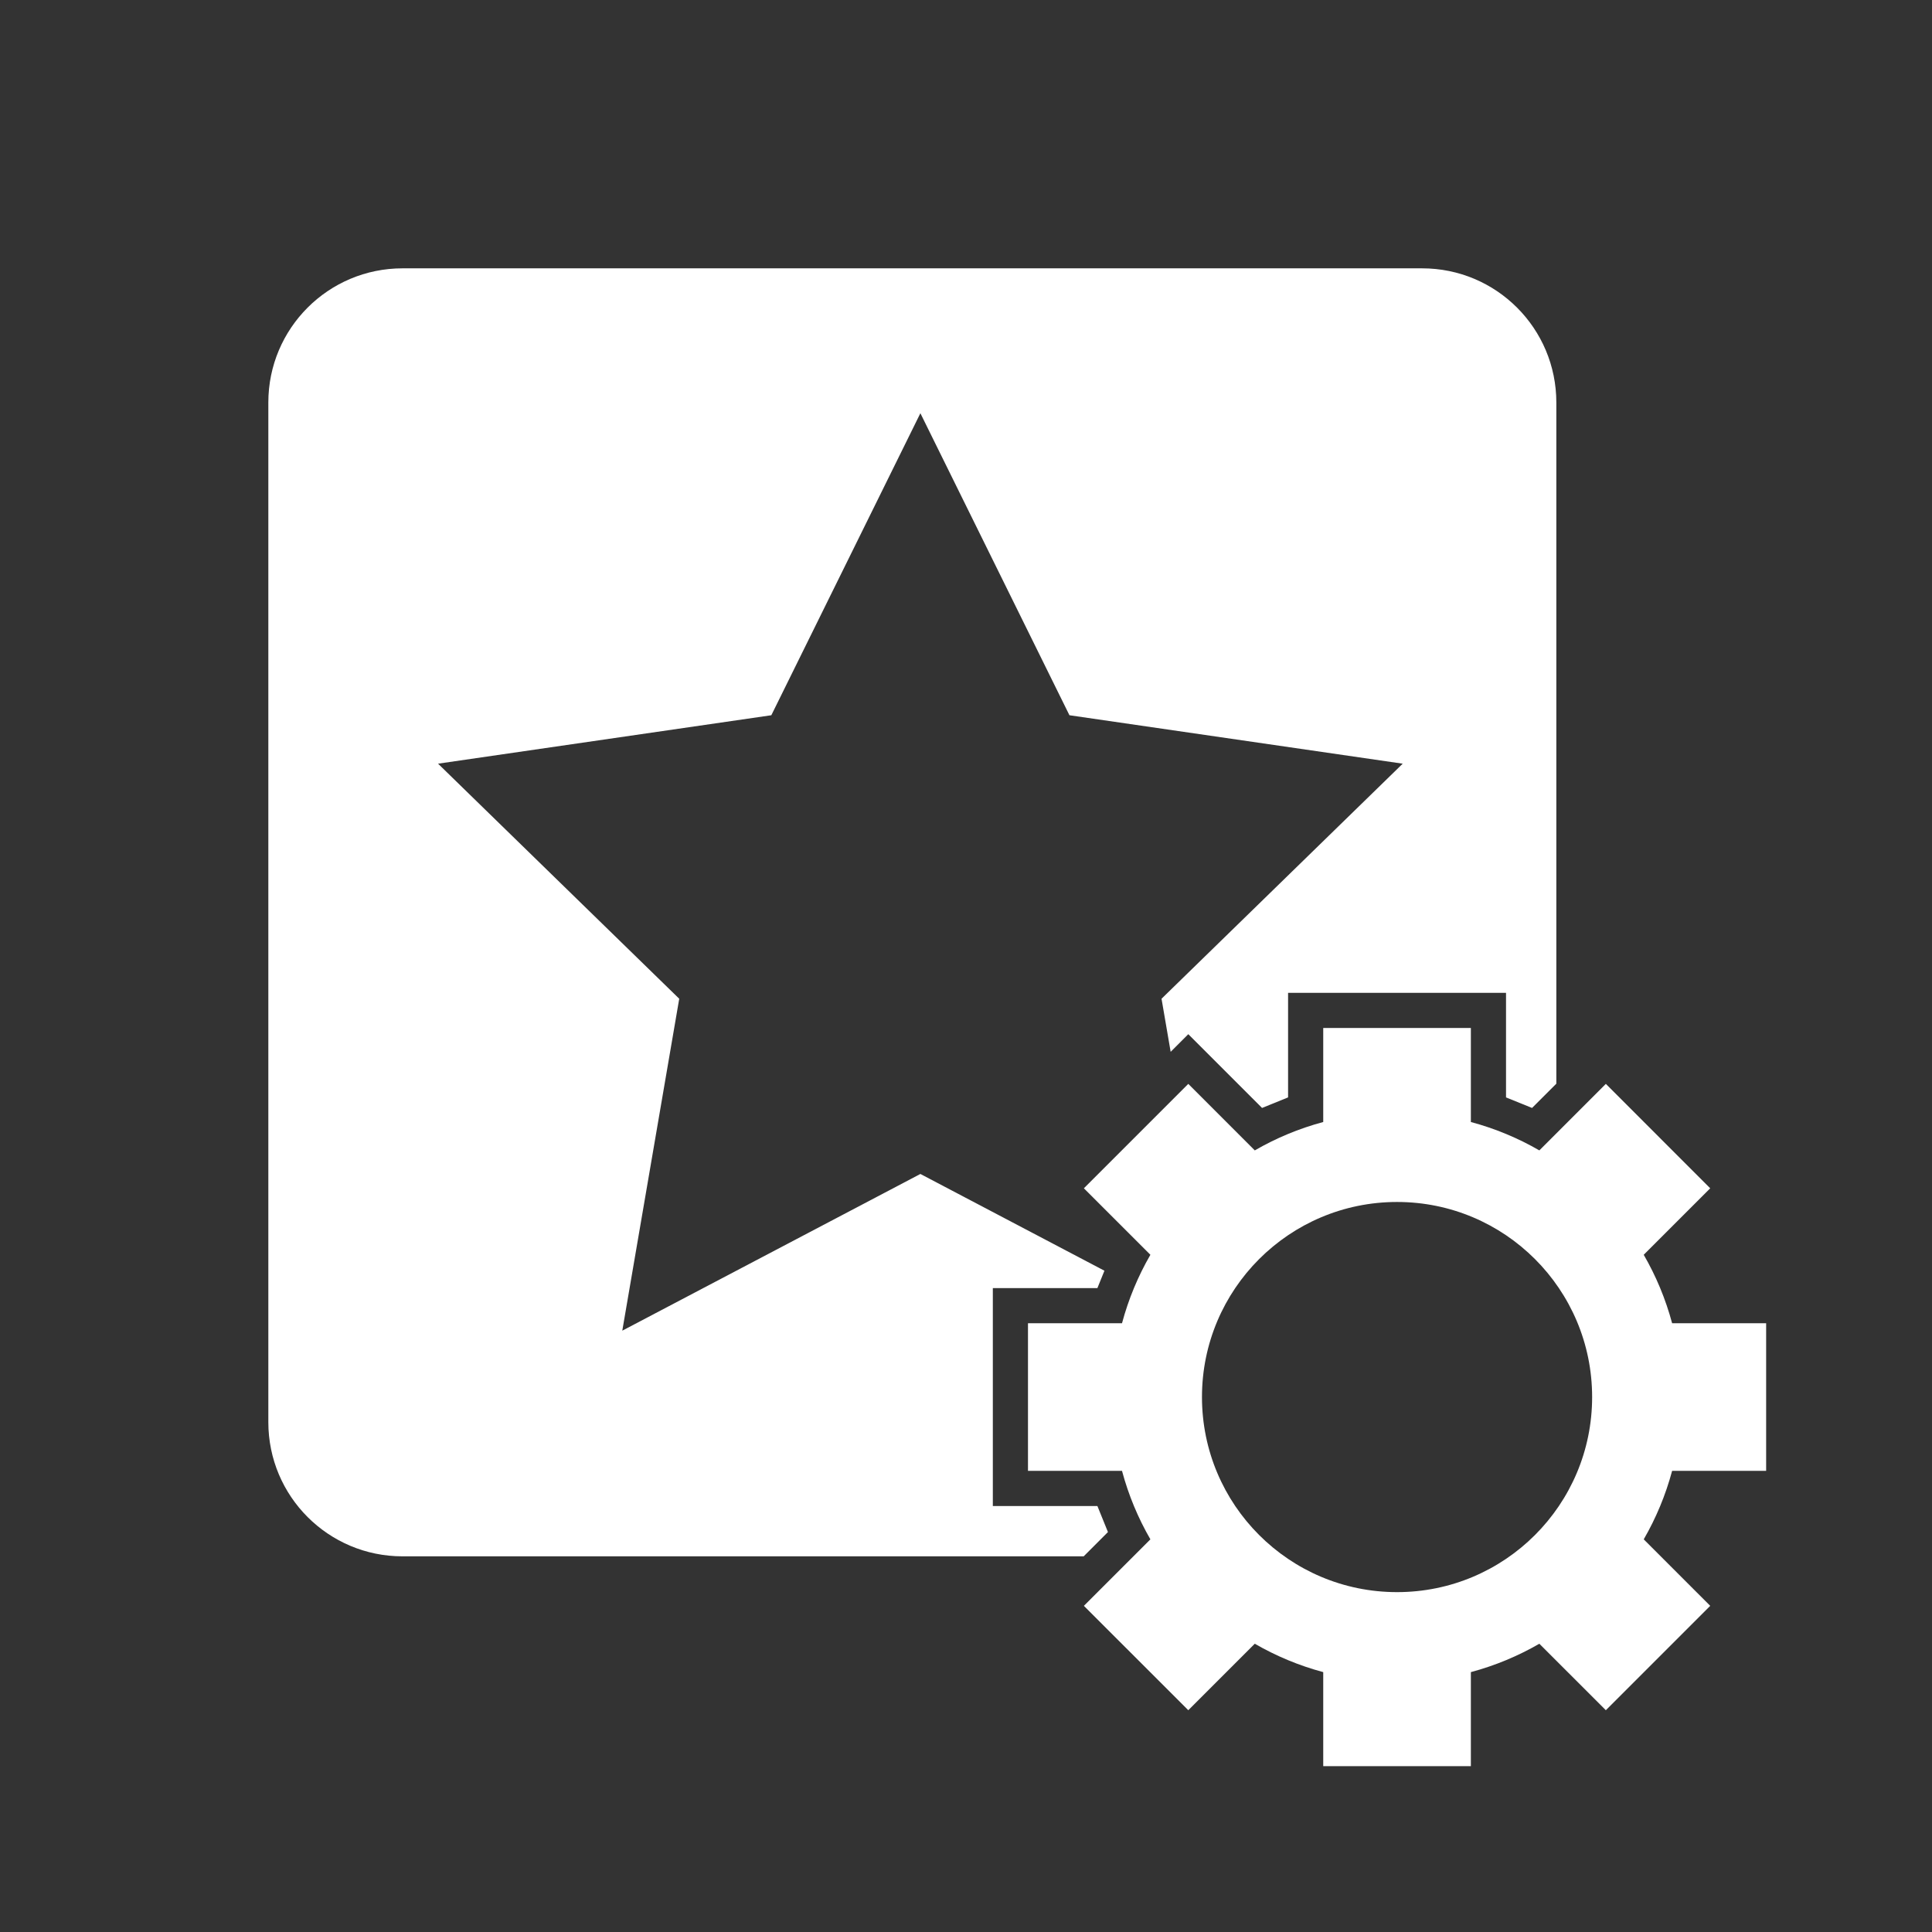 <?xml version="1.0" encoding="UTF-8" standalone="no"?>
<svg width="72px" height="72px" viewBox="0 0 72 72" version="1.1" xmlns="http://www.w3.org/2000/svg" xmlns:xlink="http://www.w3.org/1999/xlink" xmlns:sketch="http://www.bohemiancoding.com/sketch/ns">
    <rect x="0" y="0" width="72" height="72" fill="#333333" stroke="none"/>
    <title>Untitled</title>
    <description>Created with Sketch (http://www.bohemiancoding.com/sketch)</description>
    <defs></defs>
    <g id="Page-1" stroke="none" stroke-width="1" fill="none" fill-rule="evenodd" sketch:type="MSPage">
        <g id="Oval-70-+-Rectangle-74" sketch:type="MSLayerGroup" transform="translate(10, 10)" fill="#FFFFFF">
            <path d="M51.257,47.367 C51.715,46.575 52.073,45.719 52.315,44.815 L52.315,44.815 L55.819,44.815 L55.819,39.313 L52.315,39.313 C52.073,38.41 51.715,37.554 51.257,36.762 L51.257,36.762 L53.735,34.284 L49.845,30.393 L47.367,32.872 C46.575,32.414 45.719,32.056 44.815,31.814 L44.815,28.31 L39.313,28.31 L39.313,31.814 C38.41,32.056 37.554,32.414 36.762,32.872 L34.284,30.393 L30.393,34.284 L32.872,36.762 C32.414,37.554 32.056,38.41 31.814,39.313 L28.31,39.313 L28.31,44.815 L31.814,44.815 C32.056,45.719 32.414,46.575 32.872,47.367 L30.393,49.845 L34.284,53.735 L36.762,51.257 C37.554,51.715 38.41,52.073 39.313,52.315 L39.313,55.819 L44.815,55.819 L44.815,52.315 L44.815,52.315 C45.719,52.073 46.575,51.715 47.367,51.257 L49.845,53.735 L53.735,49.845 L51.257,47.367 L51.257,47.367 Z M42.064,49.334 C46.08,49.334 49.334,46.08 49.334,42.064 C49.334,38.049 46.08,34.794 42.064,34.794 C38.049,34.794 34.794,38.049 34.794,42.064 C34.794,46.08 38.049,49.334 42.064,49.334 Z" id="Oval-70" sketch:type="MSShapeGroup"></path>
            <path d="M30.386,48 L5.001,48 C2.235,48 0,45.761 0,42.999 L0,5.001 C0,2.235 2.239,0 5.001,0 L42.999,0 C45.765,0 48,2.239 48,5.001 L48,30.386 L47.095,31.29 L46.125,30.897 L46.125,28.31 L46.125,27 L44.815,27 L39.313,27 L38.003,27 L38.003,28.31 L38.003,30.897 L37.033,31.29 L35.21,29.467 L34.284,28.541 L33.627,29.198 L33.287,27.22 L42.275,18.46 L29.855,16.655 L24.3,5.4 L18.745,16.655 L6.325,18.46 L15.313,27.22 L13.191,39.59 L24.3,33.75 L31.159,37.356 L30.897,38.003 L28.31,38.003 L27,38.003 L27,39.313 L27,44.815 L27,46.125 L28.31,46.125 L30.897,46.125 L31.29,47.095 L30.386,48 Z" id="Rectangle-74" sketch:type="MSShapeGroup"></path>
        </g>
    </g>
</svg>